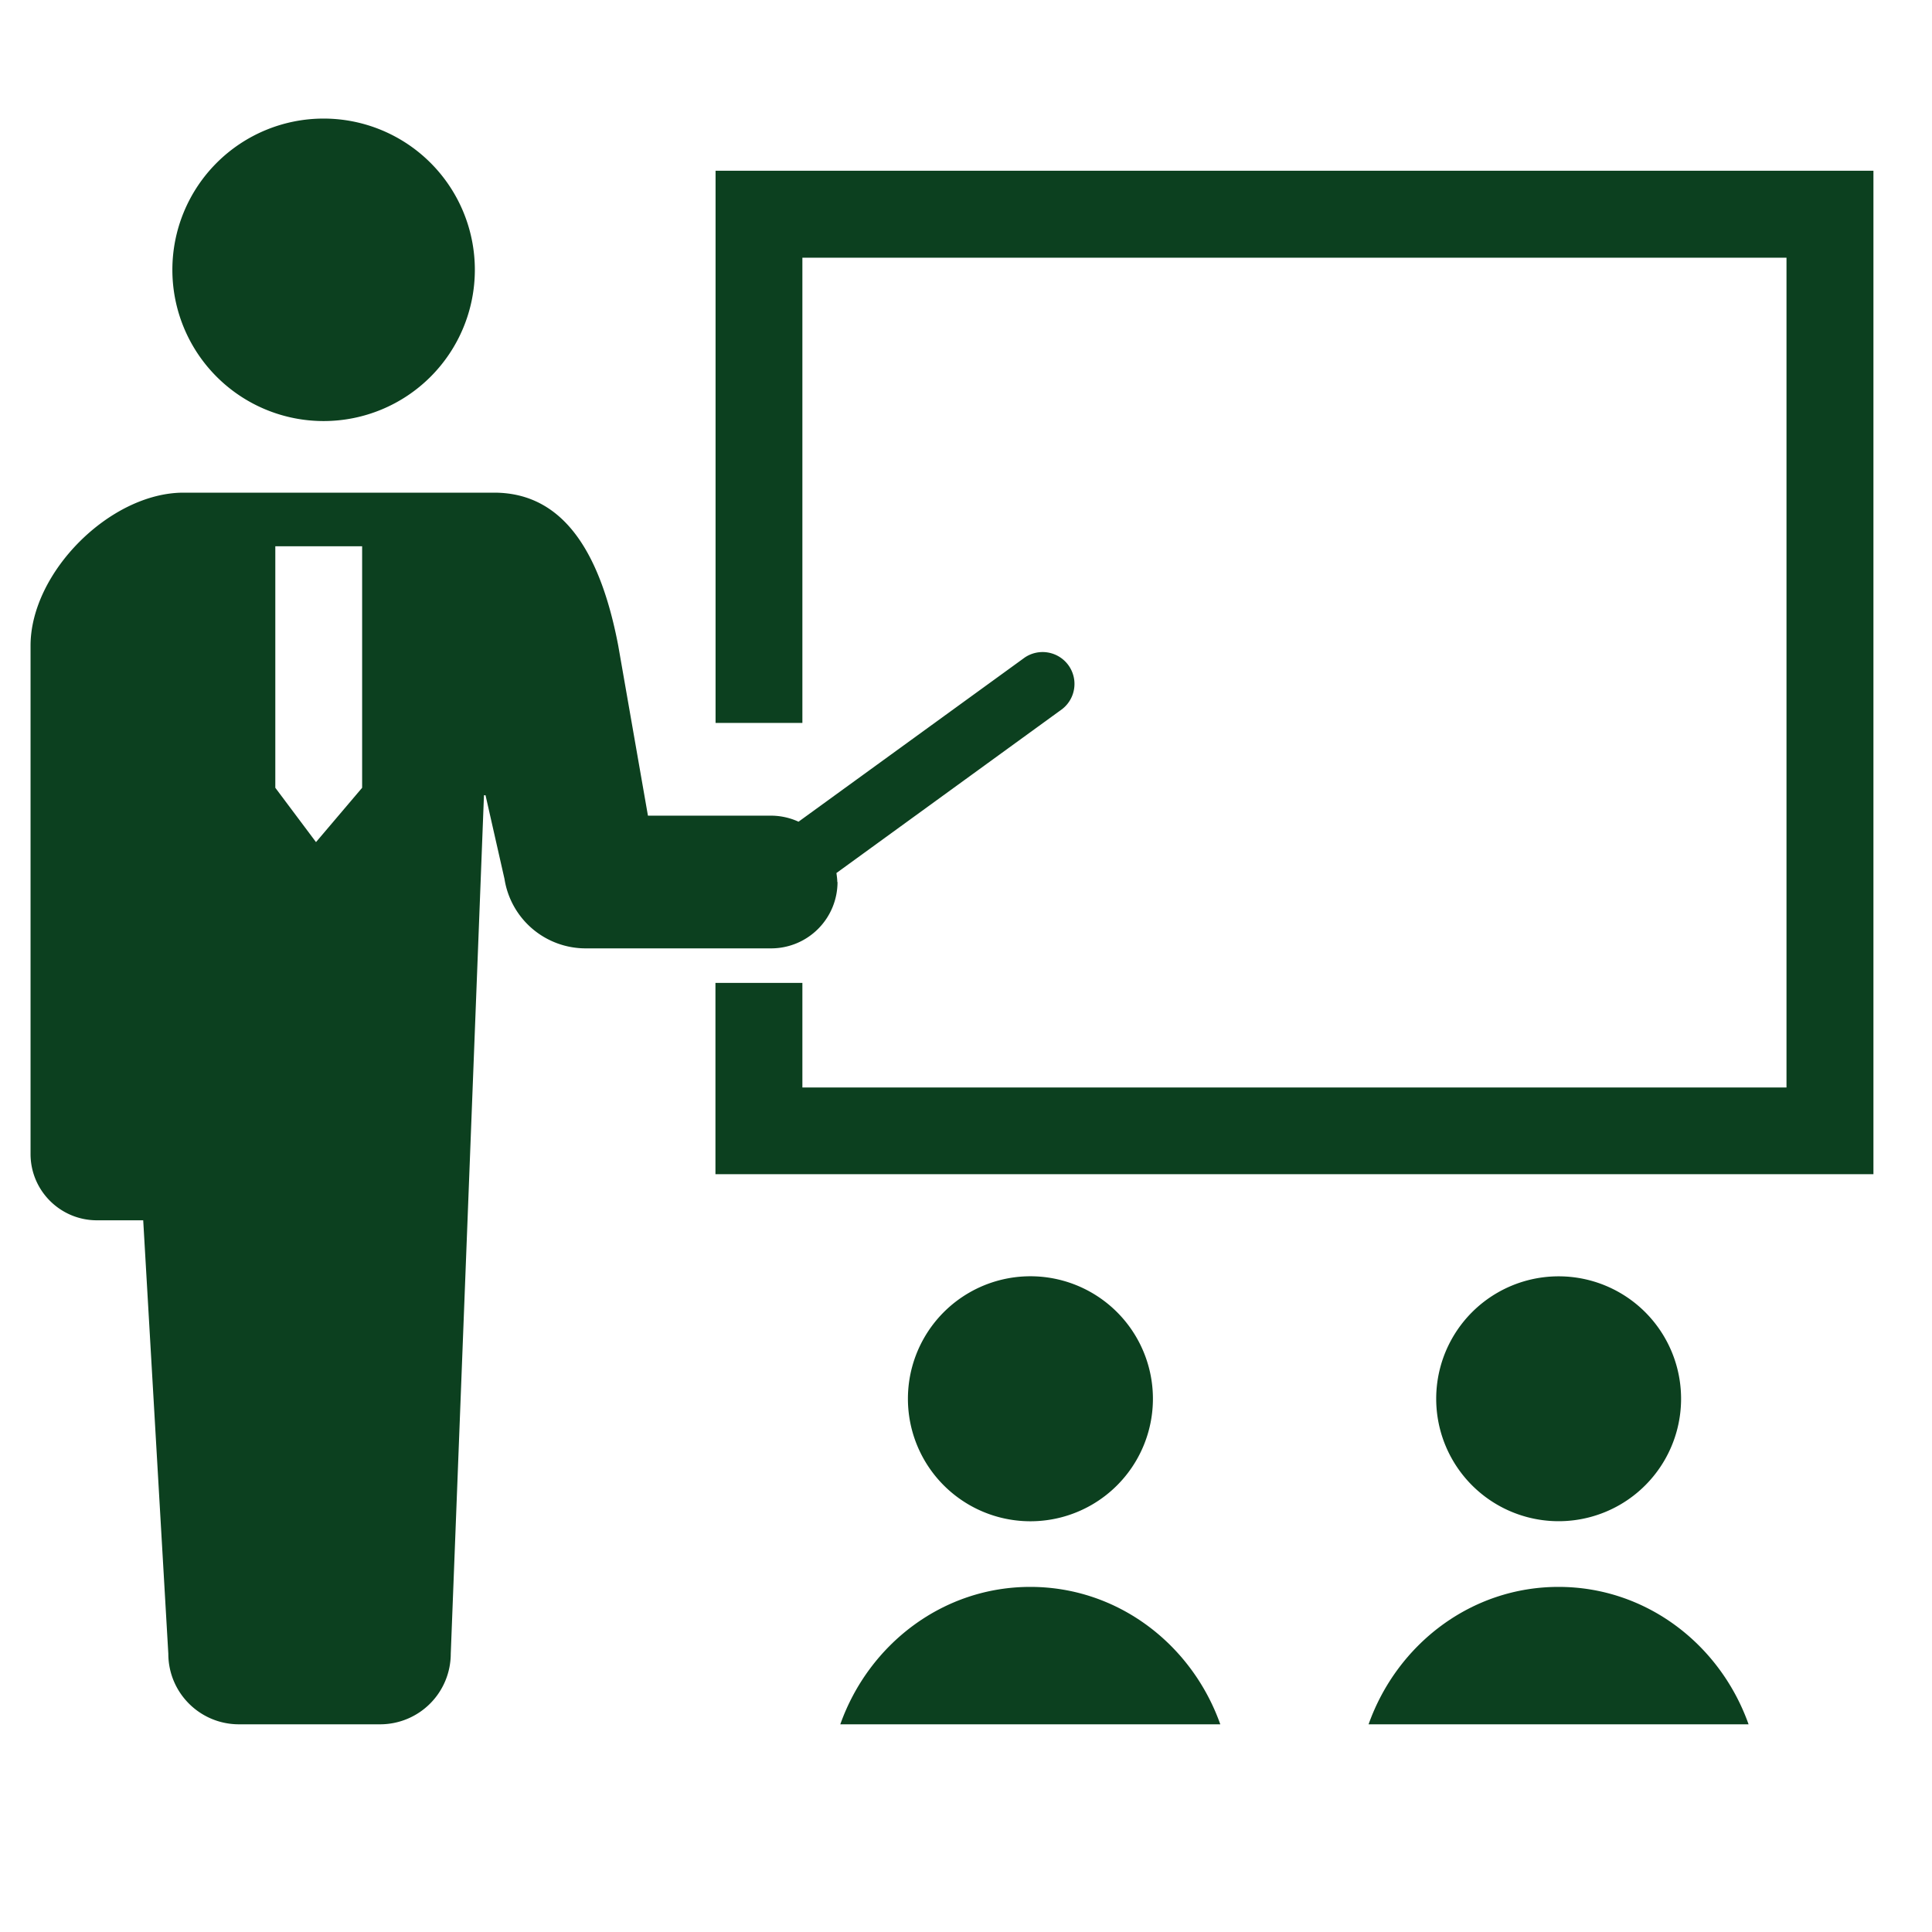 <svg xmlns="http://www.w3.org/2000/svg" width="16" height="16" fill="none"><g fill="#0C401F" clip-path="url(#a)"><path d="M2.68 3.487a1.252 1.252 0 1 0 0-2.505 1.252 1.252 0 0 0 0 2.505ZM6.934 7.304c0-.025-.004-.05-.007-.074l1.87-1.358a.264.264 0 0 0-.31-.427l-1.874 1.36a.547.547 0 0 0-.228-.05H5.366L5.12 5.347c-.136-.71-.42-1.267-1.028-1.267H1.52c-.607 0-1.267.66-1.267 1.267v4.21c0 .303.246.549.55.549h.383l.208 3.59c0 .323.262.584.585.584h1.17a.585.585 0 0 0 .584-.584l.275-7.11h.013l.157.693a.68.68 0 0 0 .672.575h1.536a.55.55 0 0 0 .55-.55Zm-4.654-.78v-2h.719v2l-.382.45-.337-.45Z"/><path d="M5.926 1.415v4.572h.719V2.134h8.15v6.872h-8.15V8.14h-.72v1.584h9.59v-8.31h-9.59ZM9.548 11.584a1.014 1.014 0 1 0-2.029 0 1.014 1.014 0 0 0 2.029 0ZM8.532 13.142c-.723 0-1.337.474-1.573 1.138h3.147c-.236-.664-.85-1.138-1.574-1.138ZM13.922 11.584a1.014 1.014 0 1 0-2.028 0 1.014 1.014 0 0 0 2.028 0ZM12.907 13.142c-.723 0-1.337.474-1.573 1.138h3.147c-.236-.664-.85-1.138-1.574-1.138Z"/></g><defs><clipPath id="a"><path fill="#fff" d="M.252 0h15.262v15.262H.252z"/></clipPath></defs></svg>